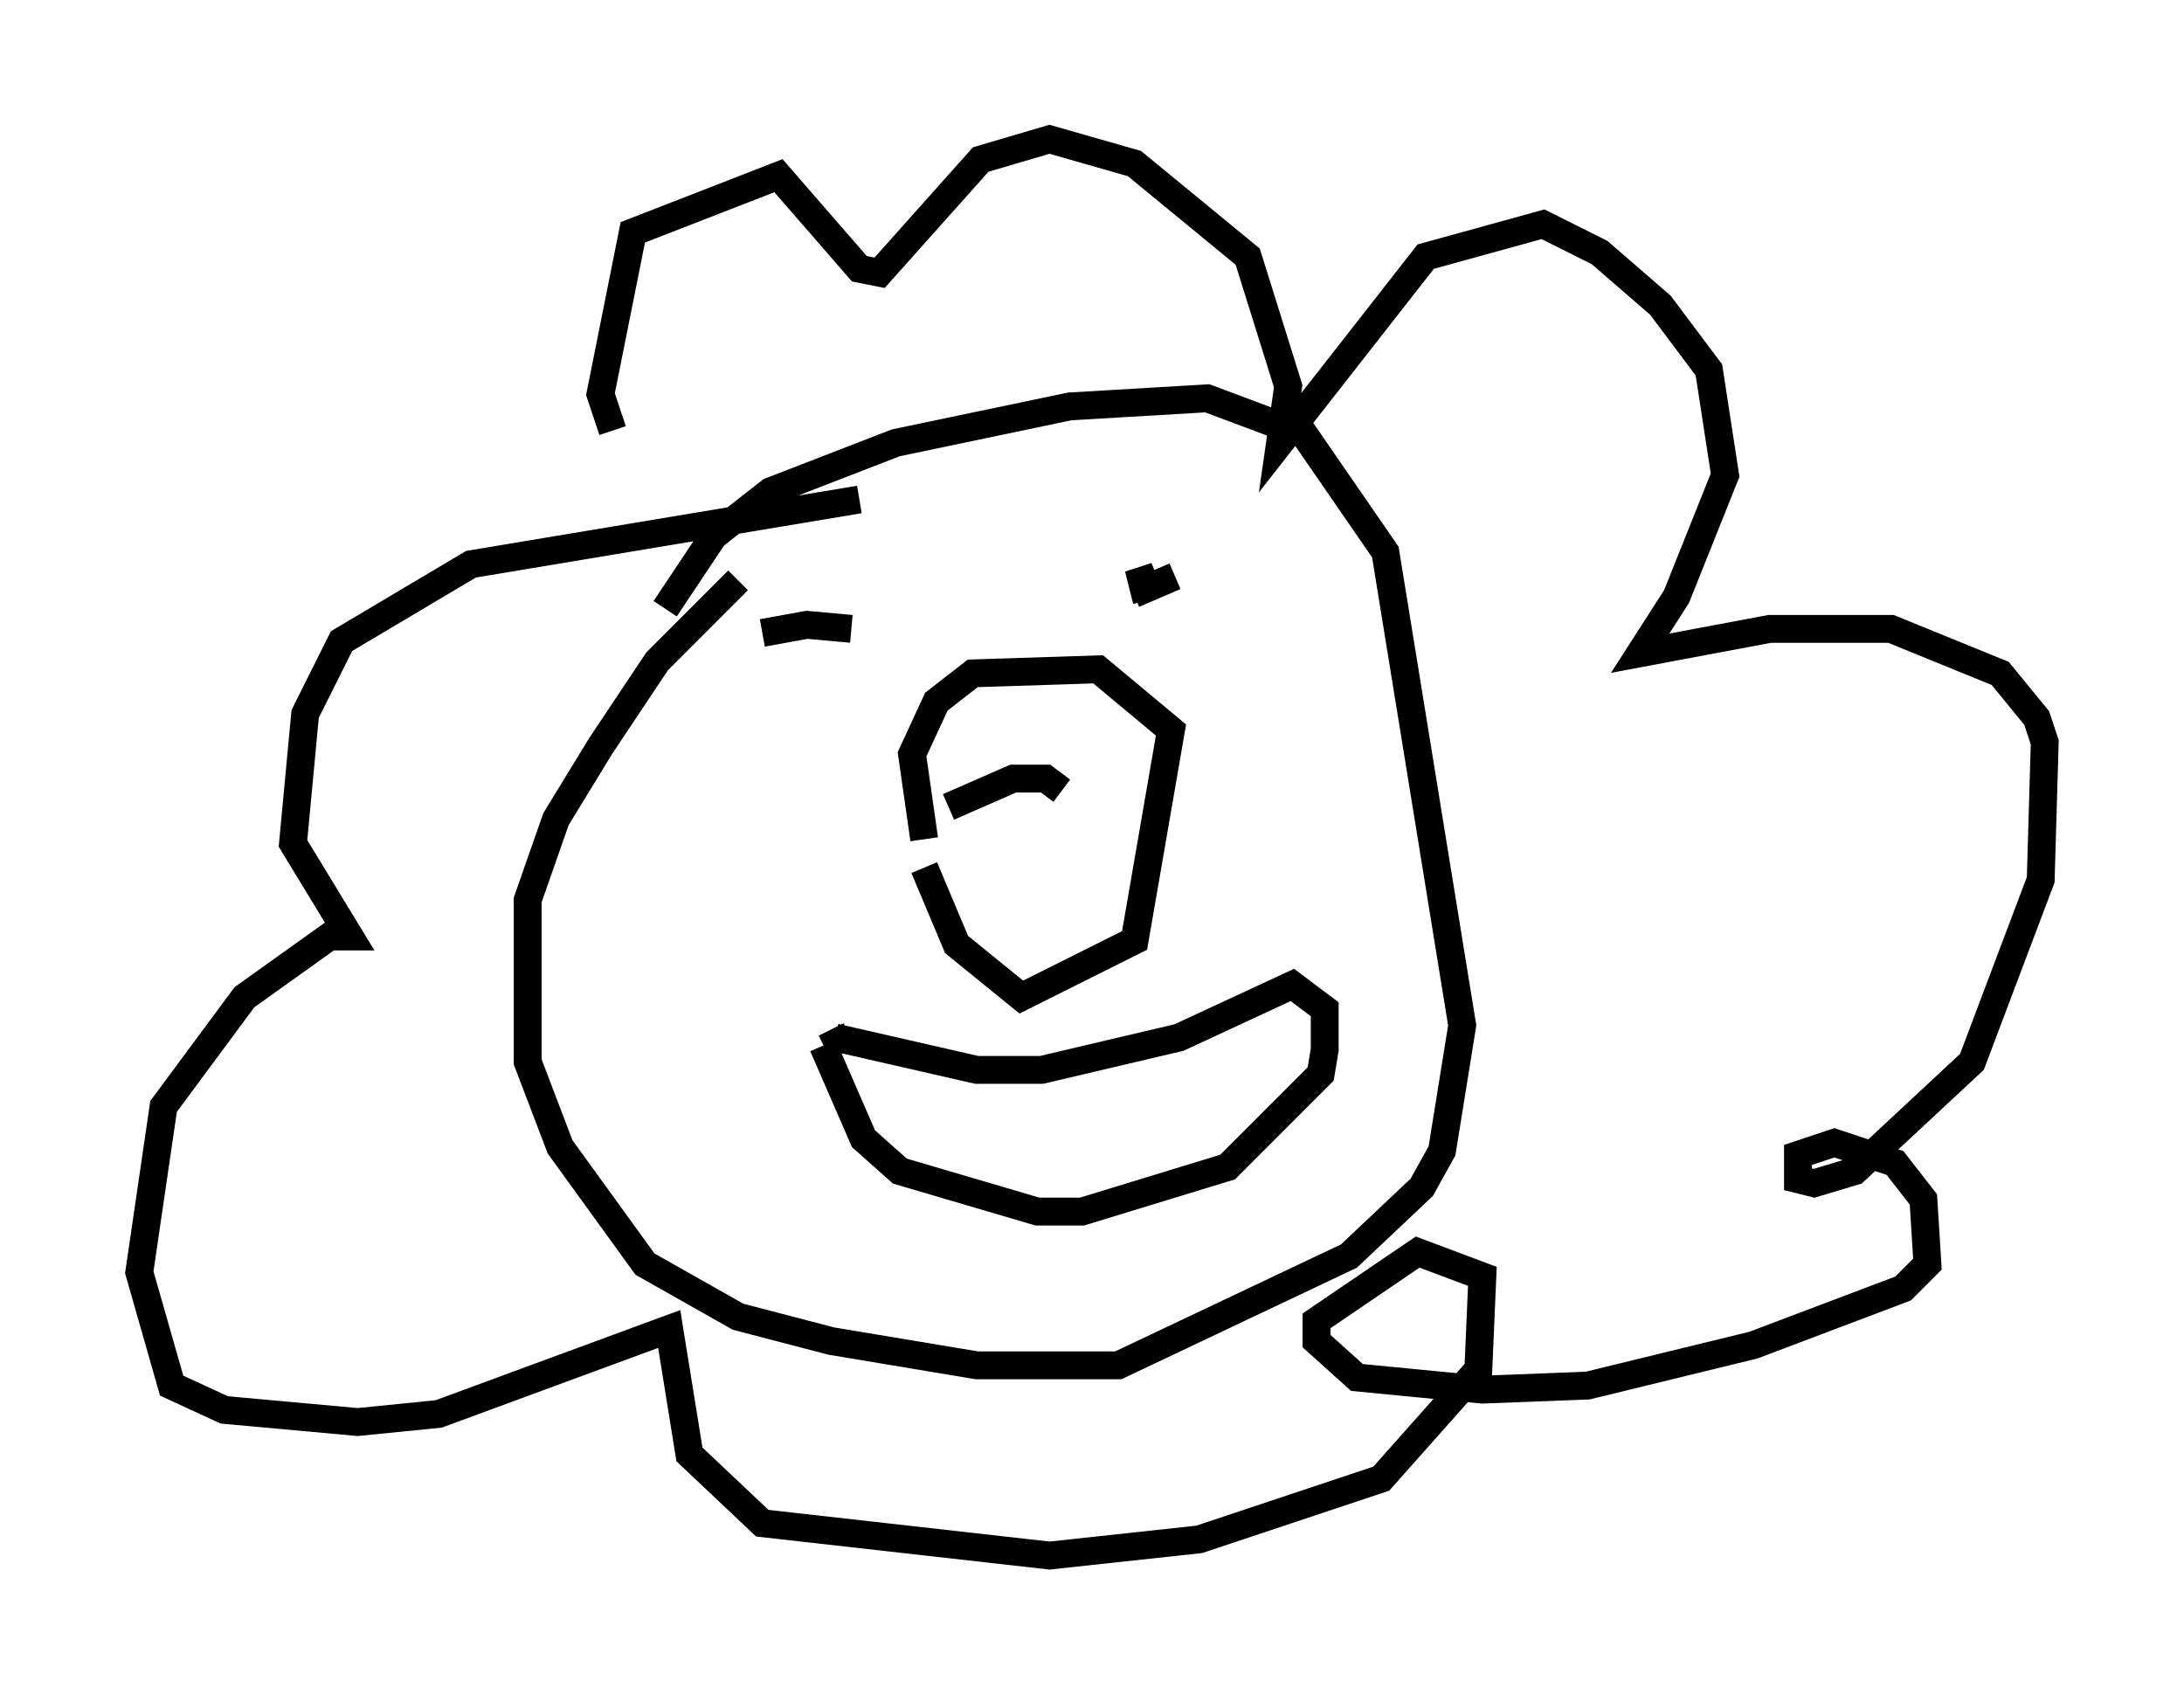 <?xml version="1.0" encoding="utf-8" ?>
<svg baseProfile="full" height="60.838" version="1.1" width="78.413" xmlns="http://www.w3.org/2000/svg" xmlns:ev="http://www.w3.org/2001/xml-events" xmlns:xlink="http://www.w3.org/1999/xlink"><defs /><rect fill="white" height="60.838" width="78.413" x="0" y="0" /><path d="M27.659, 19.816 m-5.665, -4.358 l-0.436, -1.307 1.162, -5.81 l5.229, -2.034 2.905, 3.341 l0.726, 0.145 3.631, -4.067 l2.469, -0.726 3.05, 0.872 l4.067, 3.341 1.453, 4.648 l-0.291, 2.034 5.229, -6.682 l4.212, -1.162 2.034, 1.017 l2.179, 1.888 1.743, 2.324 l0.581, 3.777 -1.743, 4.358 l-1.307, 2.034 4.648, -0.872 l4.358, 0.0 3.922, 1.598 l1.307, 1.598 0.291, 0.872 l-0.145, 4.939 -2.469, 6.536 l-4.212, 3.922 -1.453, 0.436 l-0.581, -0.145 0.0, -0.872 l1.307, -0.436 2.179, 0.726 l1.017, 1.307 0.145, 2.324 l-0.872, 0.872 -5.374, 2.034 l-5.955, 1.453 -3.777, 0.145 l-4.503, -0.436 -1.453, -1.307 l0.0, -0.726 3.631, -2.469 l2.324, 0.872 -0.145, 3.341 l-3.486, 3.922 -6.536, 2.179 l-5.374, 0.581 -10.313, -1.162 l-2.615, -2.469 -0.726, -4.503 l-8.279, 3.05 -2.905, 0.291 l-4.793, -0.436 -1.888, -0.872 l-1.162, -4.067 0.872, -5.955 l2.905, -3.922 3.05, -2.179 l0.726, 0.0 -2.034, -3.341 l0.436, -4.648 1.307, -2.615 l4.648, -2.76 13.944, -2.324 m-6.972, 3.922 l1.743, -2.615 2.034, -1.598 l4.503, -1.743 6.246, -1.307 l4.939, -0.291 3.486, 1.307 l2.905, 4.212 2.76, 16.994 l-0.726, 4.503 -0.726, 1.307 l-2.615, 2.469 -8.279, 3.922 l-5.084, 0.0 -5.229, -0.872 l-3.341, -0.872 -3.341, -1.888 l-3.05, -4.212 -1.162, -3.05 l0.0, -5.81 1.017, -2.905 l1.598, -2.615 2.034, -3.05 l2.905, -2.905 m3.05, 16.704 l1.453, 3.341 1.307, 1.162 l4.939, 1.453 1.598, 0.0 l5.229, -1.598 3.341, -3.341 l0.145, -0.872 0.0, -1.453 l-1.162, -0.872 -4.067, 1.888 l-4.939, 1.162 -2.324, 0.0 l-5.084, -1.162 -0.145, -0.291 m0.0, -14.67 l0.0, 0.0 m12.346, -1.598 l-1.017, 0.436 -0.291, -0.726 l0.291, 1.162 m-13.799, 1.162 l1.598, -0.291 1.598, 0.145 m2.615, 7.553 l-0.436, -3.05 0.872, -1.888 l1.307, -1.017 4.503, -0.145 l2.615, 2.179 -1.307, 7.553 l-4.067, 2.034 -2.324, -1.888 l-1.162, -2.76 m3.922, -2.324 l0.0, 0.0 m2.179, 1.162 l0.0, 0.0 m-5.229, -1.017 l2.324, -1.017 1.162, 0.0 l0.581, 0.436 " fill="none" stroke="black" stroke-width="1" /></svg>